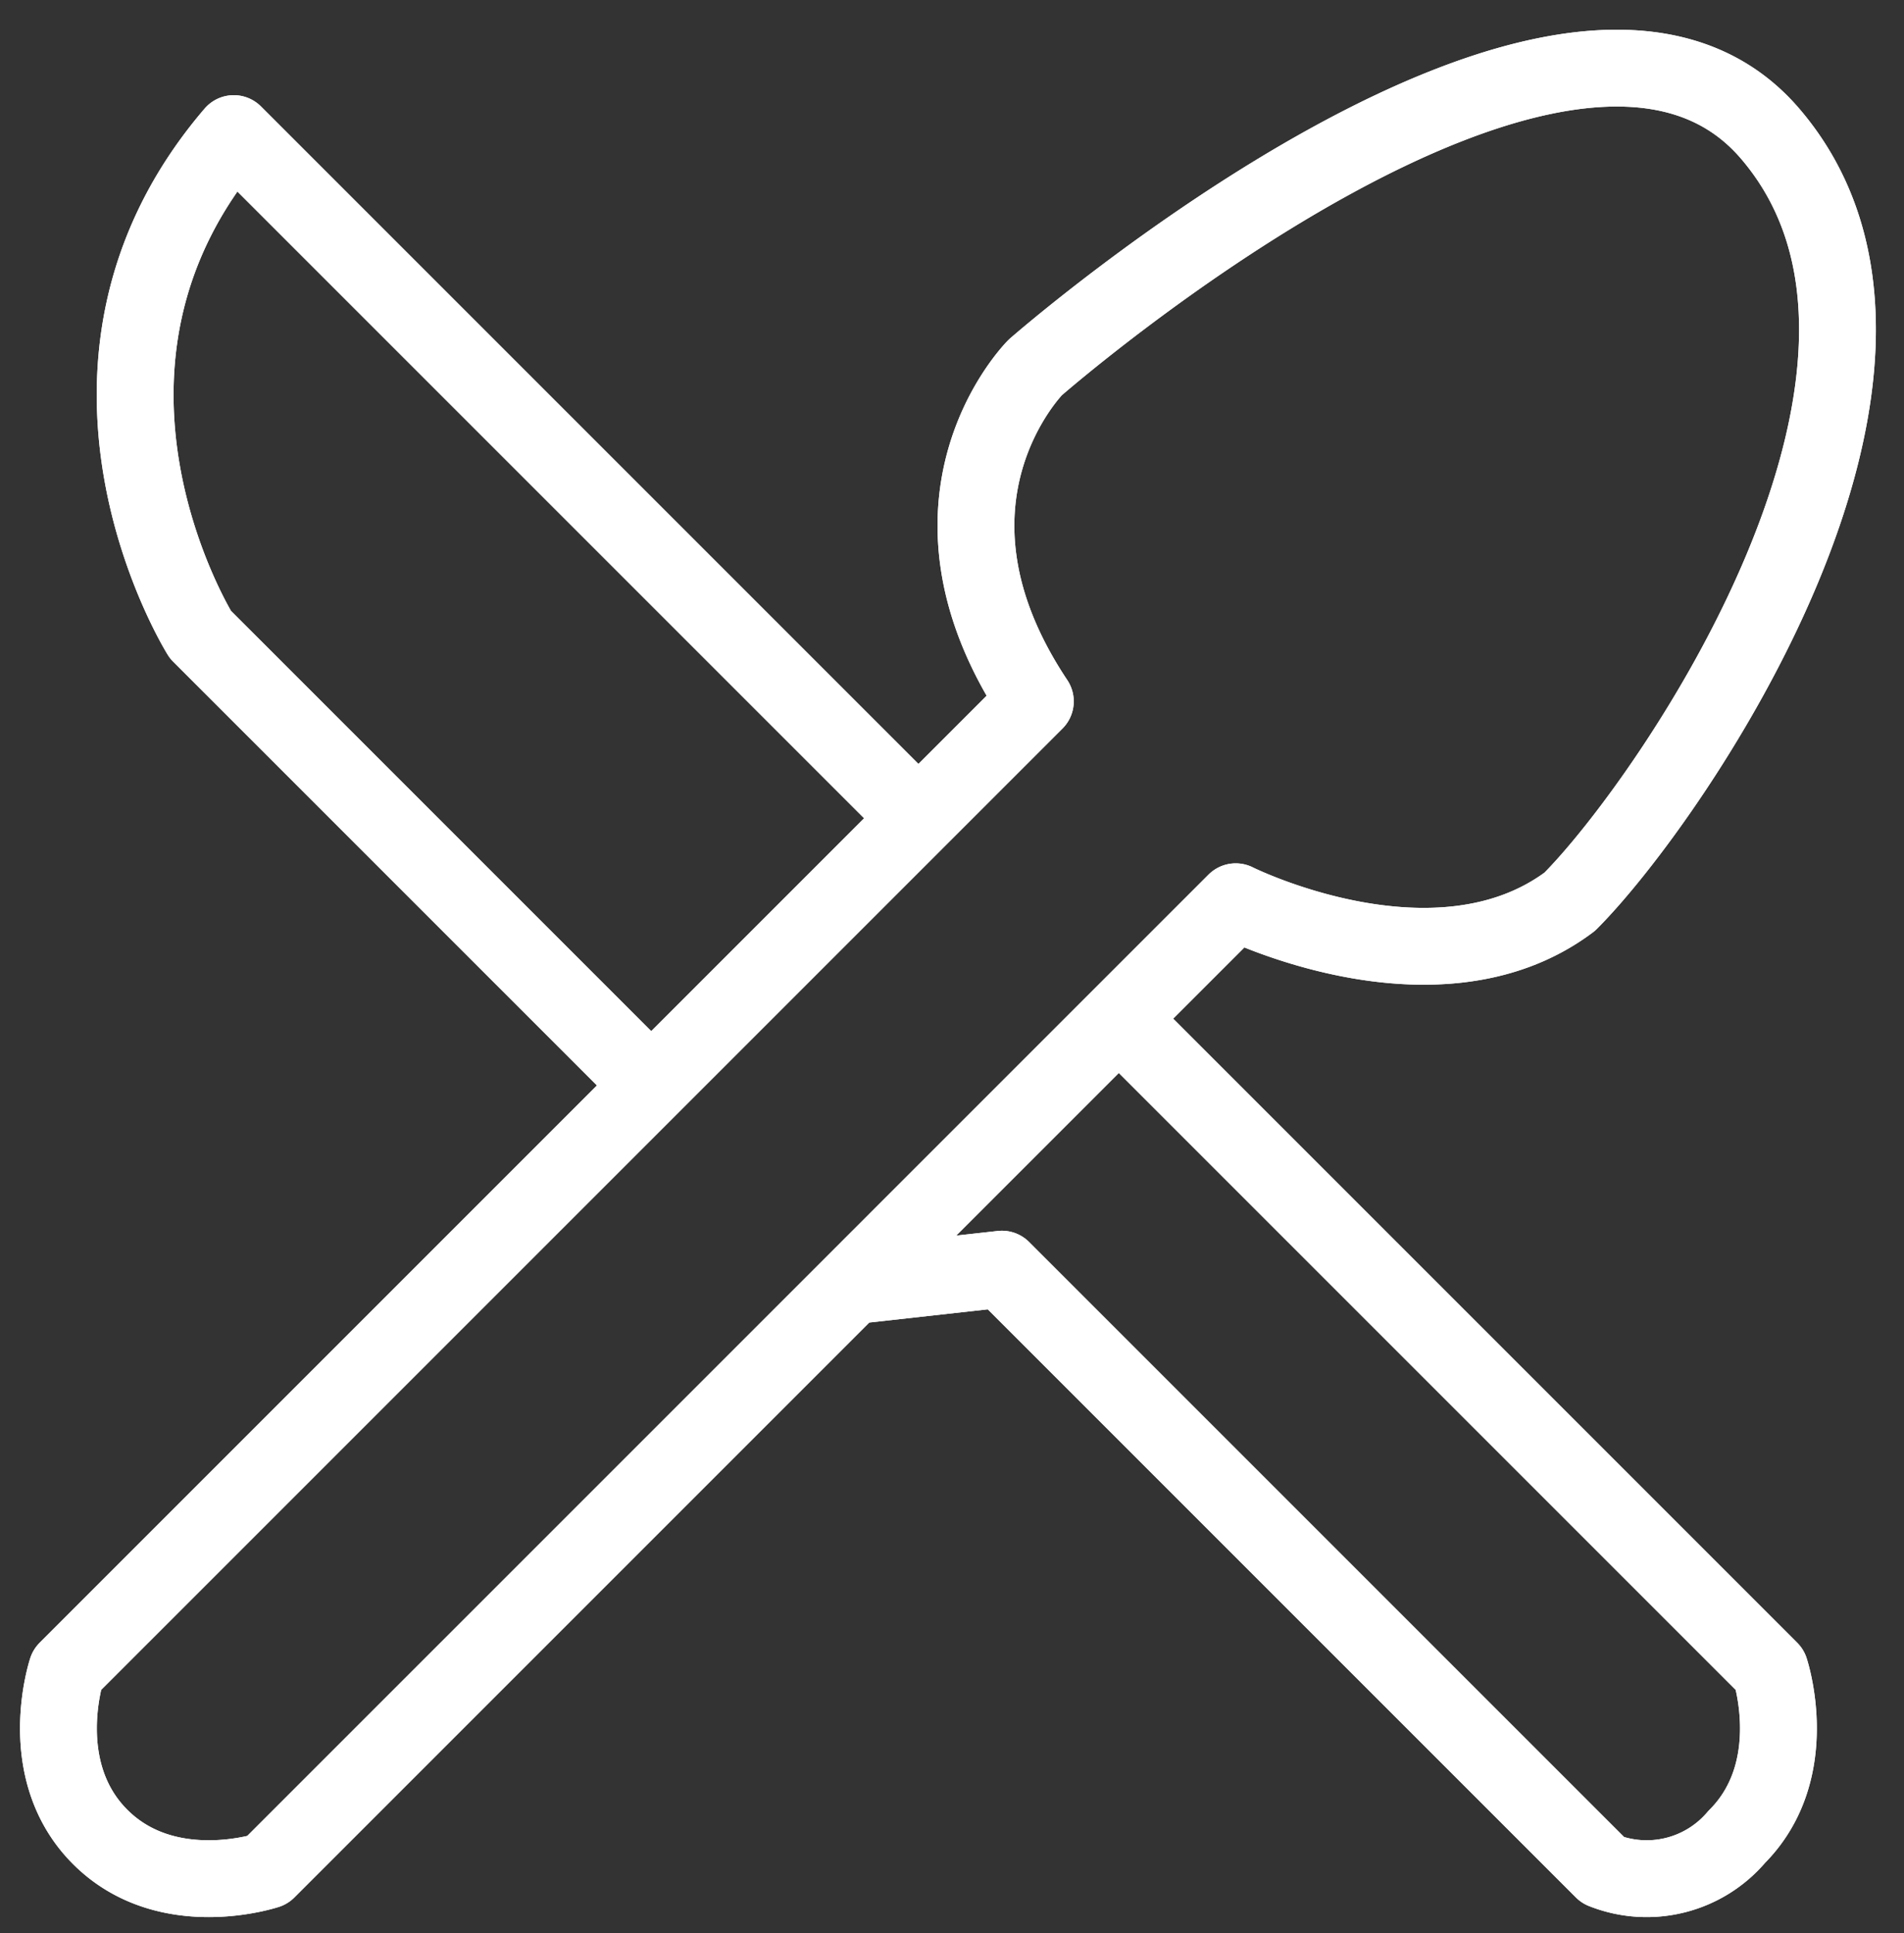 <svg id="Camada_3" data-name="Camada 3" xmlns="http://www.w3.org/2000/svg" viewBox="0 0 57.01 57.88"><rect x="0" y="0" width="57.01" height="57.88" fill="#333333" stroke="none"/><title>icon_food</title><path d="M31,11S47-3,53,4s-3,20-6,23c-4,3-10,0-10,0L8,56s-3,1-5-1-1-5-1-5L31,21C27,15,31,11,31,11ZM25.5,38.5,30,38,48,56a3.53,3.53,0,0,0,4-1c2-2,1-5,1-5L33.5,30.5m-6-6L7,4C1,11,6,19,6,19L19.5,32.5" style="fill:none;stroke:#ffffff;stroke-linejoin:round;stroke-width:2.3px"/><path d="M31,11S47-3,53,4s-3,20-6,23c-4,3-10,0-10,0L8,56s-3,1-5-1-1-5-1-5L31,21C27,15,31,11,31,11ZM25.5,38.5,30,38,48,56a3.53,3.53,0,0,0,4-1c2-2,1-5,1-5L33.5,30.5m-6-6L7,4C1,11,6,19,6,19L19.5,32.5" style="fill:none;stroke:#ffffff;stroke-linejoin:round;stroke-width:2.3px"/></svg>
